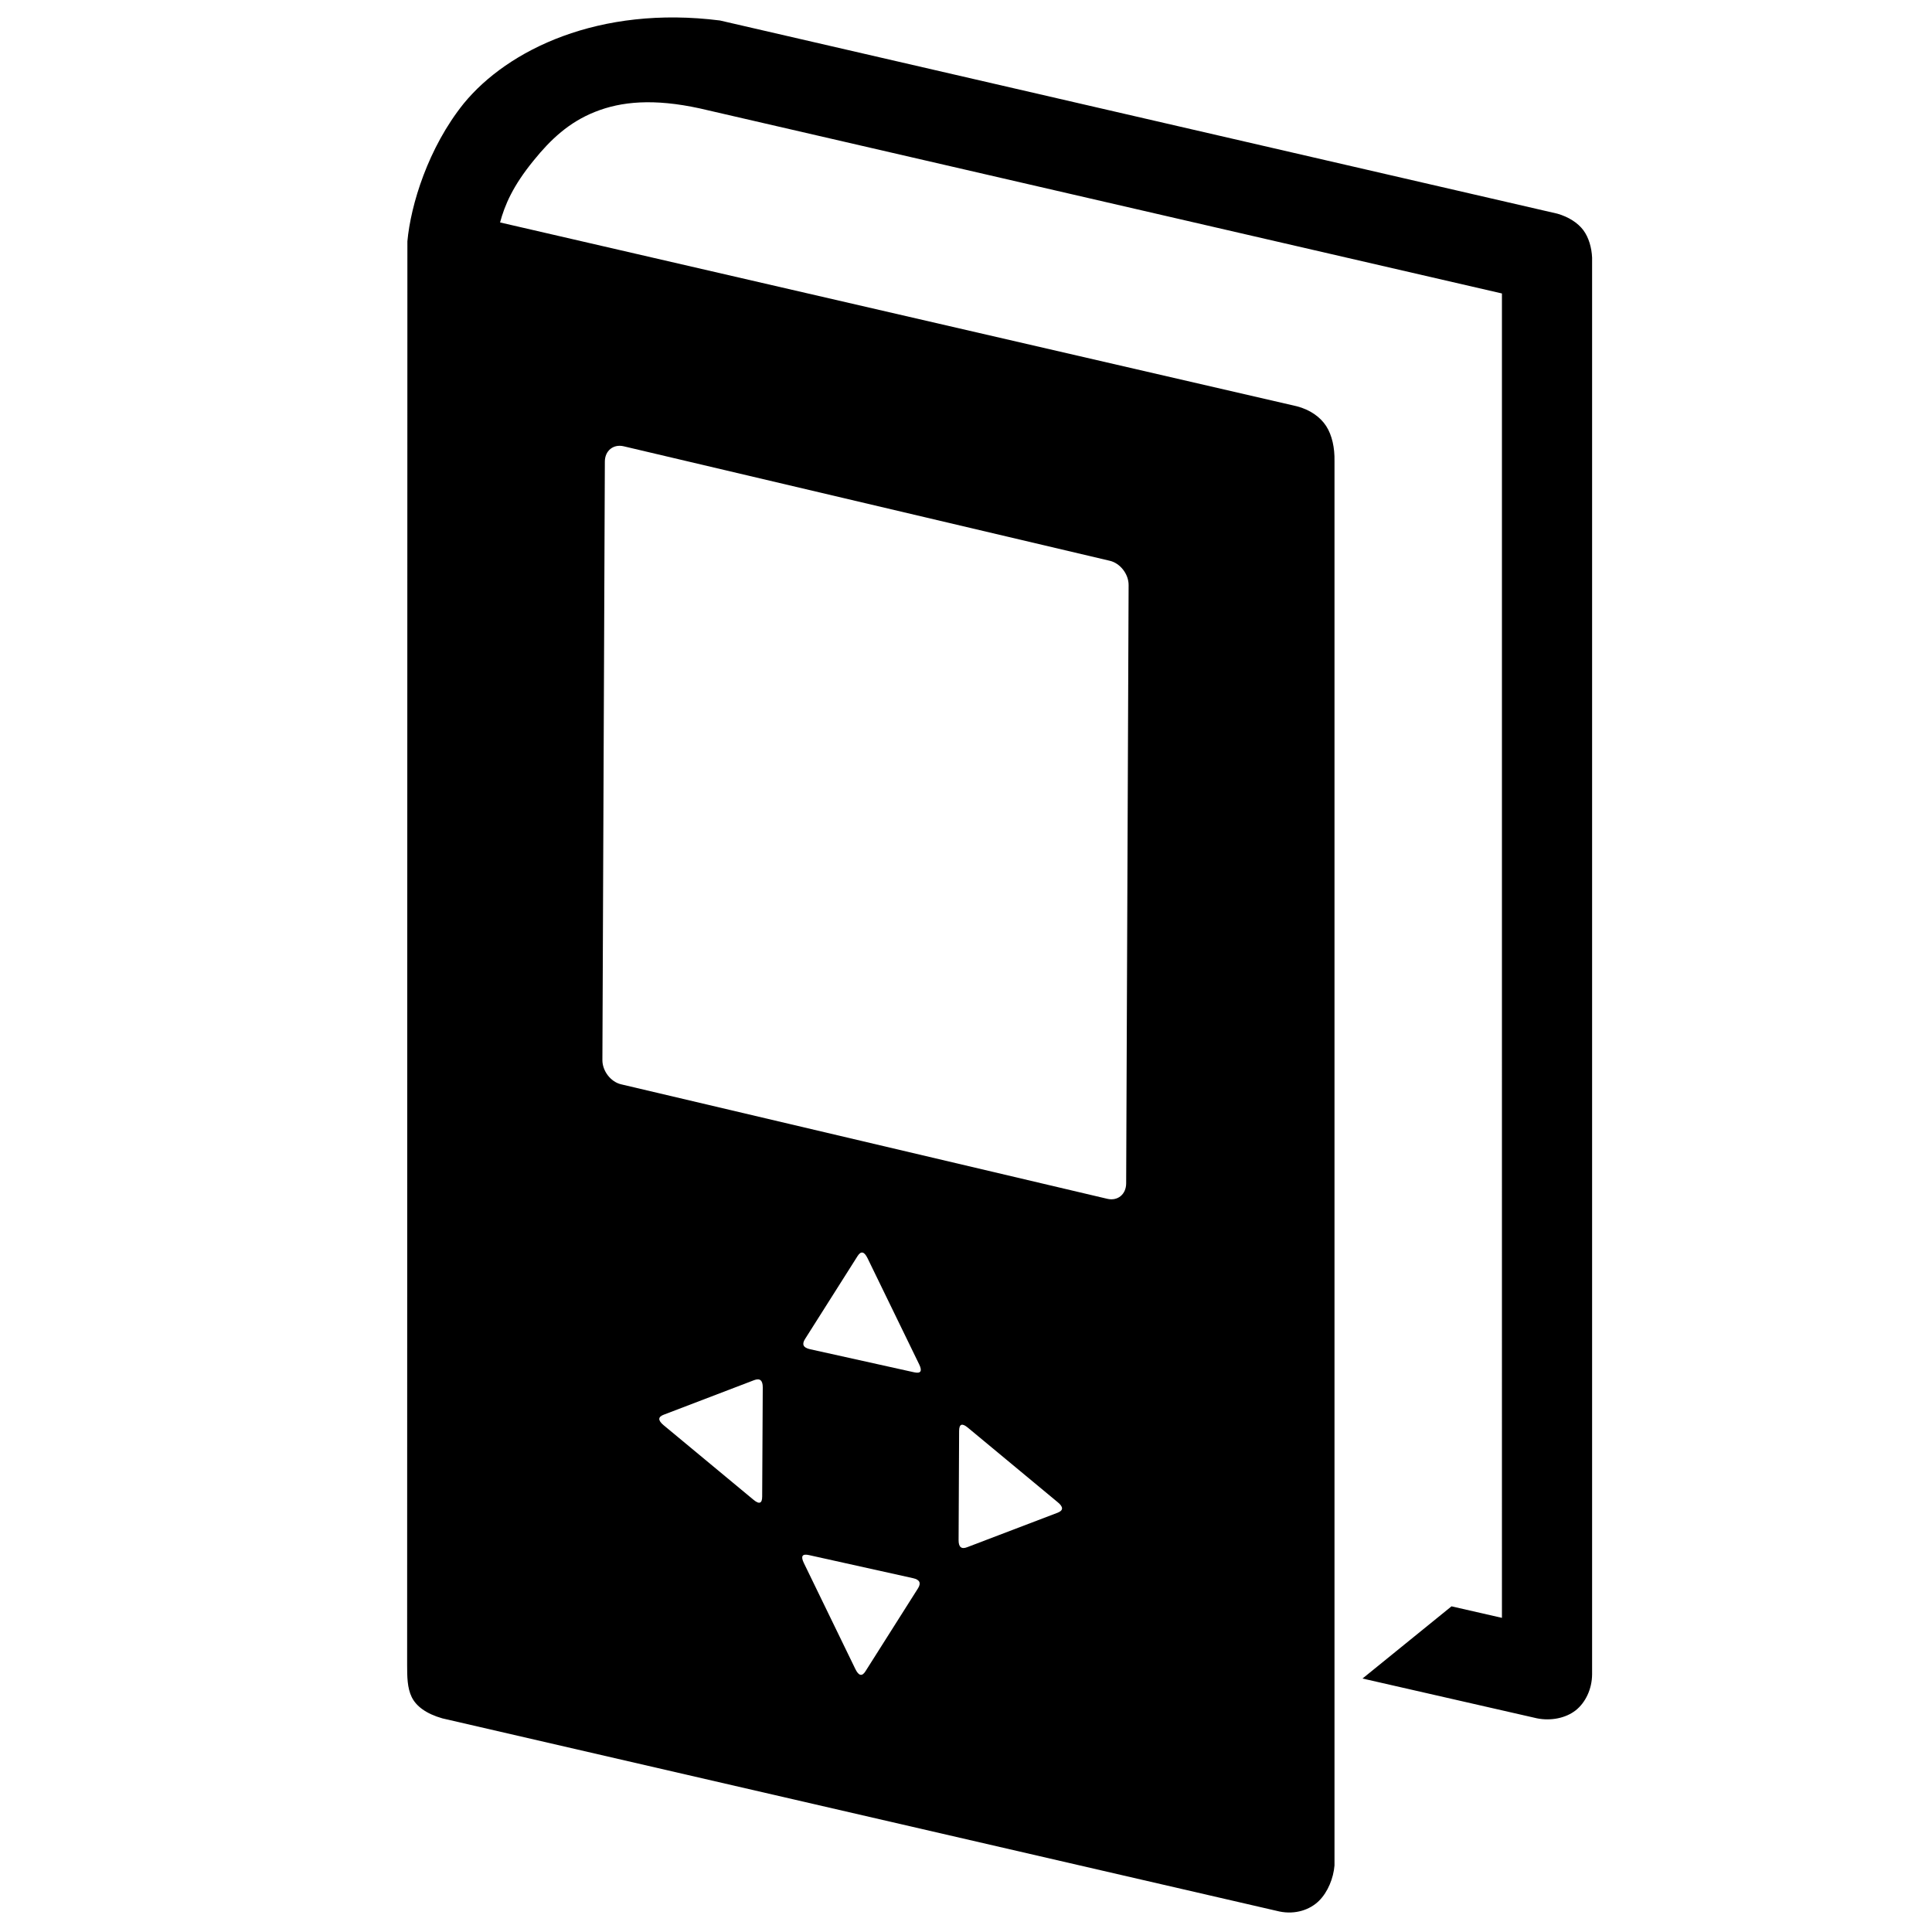 <svg viewBox="0 0 300 300" xmlns="http://www.w3.org/2000/svg" stroke="currentColor" fill="none" stroke-linejoin="round" stroke-linecap="round"><path d="M70.3 40c-.36-1.63-.13-4.67.94-8.22 1.08-3.55 2.99-7.61 5.99-11.3 2.99-3.69 7.06-7 12.44-9.04C95.05 9.4 101.75 8.62 110 10l32.5 7.5L175 25l32.5 7.5L240 40v220l-40.07-9.16-40.08-9.17-40.08-9.17-40.08-9.17" stroke="none"/><path d="M64.44 41.31c-.75-4.48 1.25-16.13 8.13-24.61 6.67-8.22 20.3-14.96 38.78-12.55l130 30 4.65 1.08v232.3l-7.34-1.68-160.31-36.67 2.68-11.7L234 252.47V44.77L108.65 15.85c-14.52-3.12-21.47 1.88-26.76 8.41-5.09 6.27-6.44 12.38-5.73 14.43z" stroke="none"/><path d="M207.22 71.59v218.08c-.16 1.95-1.02 4.12-2.41 5.49-1.4 1.39-3.66 2.16-6.12 1.66L68.7 266.83c-2.53-.72-4.08-1.89-4.77-3.31-.69-1.41-.71-3.16-.71-4.96l.04-221.09c.51-5.64 3.22-14.53 8.75-21.4C78.85 7.72 93.03.81 111.79 3.18l130.04 30c1.74.5 3.17 1.42 4.02 2.55.86 1.15 1.3 2.73 1.37 4.27v219.98c-.01 2.3-1.04 4.42-2.56 5.61-1.52 1.19-3.82 1.67-6 1.23l-27.09-6.18 13.82-11.21 7.83 1.79V45.57L108.65 16.83c-7.11-1.55-12.17-1.09-16.25.54-4.04 1.6-6.91 4.3-9.51 7.52-3.27 3.99-4.52 6.98-5.24 9.65l123.74 28.55c1.99.52 3.61 1.63 4.54 3.07.92 1.43 1.33 3.38 1.29 5.43zM125 207.93c-.52.82-.27 1.34.76 1.57l16.19 3.59c1.03.23 1.29-.18.78-1.23l-8.02-16.49c-.51-1.04-1.02-1.16-1.54-.34l-8.17 12.9zm25.28 13.75c-.89-.74-1.34-.57-1.35.51l-.08 16.96c-.01 1.08.44 1.45 1.33 1.1l14.06-5.36c.89-.35.9-.89.01-1.62l-13.97-11.59zm-17.45 37.51c.51 1.04 1.03 1.16 1.55.34l8.17-12.9c.51-.82.26-1.34-.77-1.57l-16.18-3.59c-1.03-.23-1.29.18-.78 1.23l8.01 16.49zm-29.78-39.51c-.9.34-.9.88-.01 1.62l13.97 11.59c.89.74 1.34.57 1.34-.51l.09-16.96c0-1.08-.44-1.45-1.34-1.11l-14.05 5.37zM93.92 71.69l-.38 92.91c-.01 1.7 1.29 3.39 2.9 3.77l75.5 17.78c1.61.38 2.92-.69 2.93-2.39l.38-92.91c.01-1.7-1.3-3.39-2.91-3.77L96.85 69.3c-1.61-.38-2.93.69-2.93 2.39z" fill="currentColor" stroke="none"/><path d="M206 65.23v232.31L64 264.77V32.46zm-130 190l118 27.23V74.77L76 47.54z" stroke="none"/></svg>